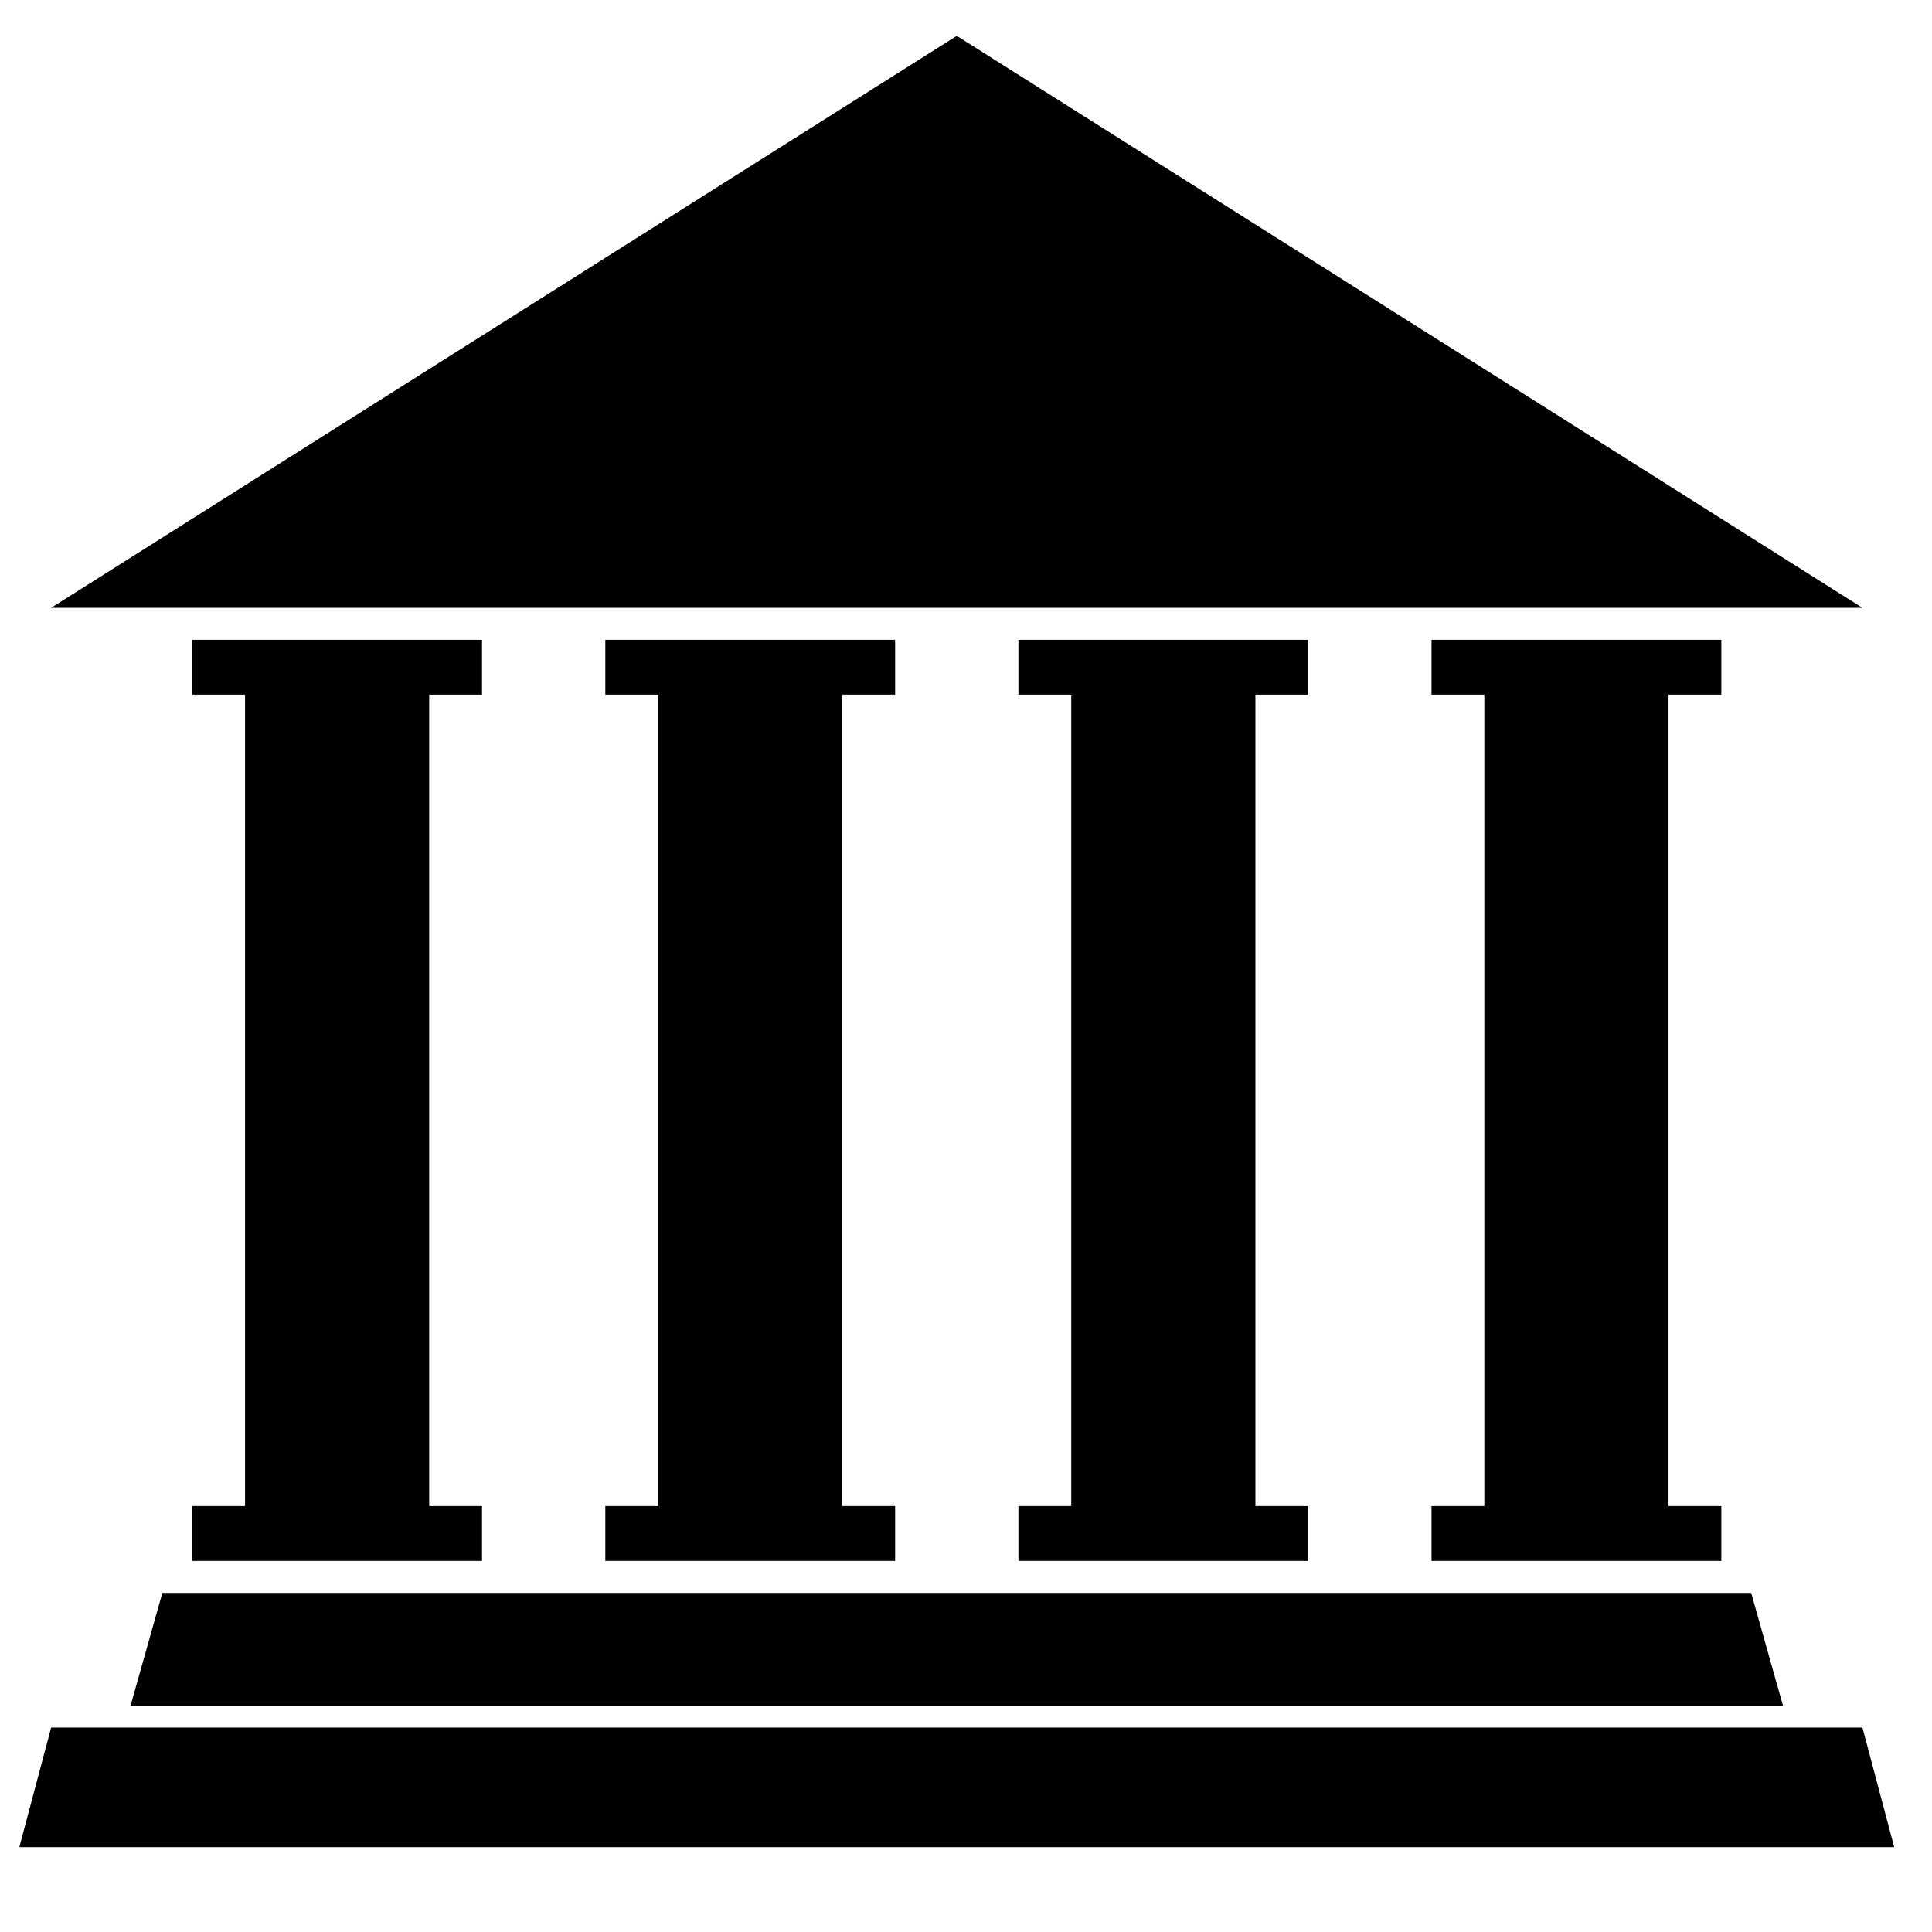 <svg id="Layer1" xmlns="http://www.w3.org/2000/svg" viewBox="0 0 400 400">
  <g>
    <polygon points="392.174 382.429 4.006 382.429 10.585 357.672 385.595 357.672 392.174 382.429"/>
    <polygon points="369.147 353.132 27.032 353.132 33.612 329.796 362.568 329.796 369.147 353.132"/>
    <polygon points="198.09 7.419 10.585 125.843 198.09 125.843 385.595 125.843 198.09 7.419"/>
    <g>
      <polygon points="99.797 143.82 99.797 132.468 88.86 132.468 88.86 132.468 50.733 132.468 50.733 132.468 39.797 132.468 39.797 143.82 50.733 143.82 50.733 311.82 39.797 311.82 39.797 323.171 50.733 323.171 50.733 323.171 88.86 323.171 88.86 323.171 99.797 323.171 99.797 311.82 88.86 311.82 88.86 143.82 99.797 143.82"/>
      <polygon points="185.325 143.82 185.325 132.468 174.389 132.468 174.389 132.468 136.262 132.468 136.262 132.468 125.325 132.468 125.325 143.82 136.262 143.82 136.262 311.82 125.325 311.82 125.325 323.171 136.262 323.171 136.262 323.171 174.389 323.171 174.389 323.171 185.325 323.171 185.325 311.82 174.389 311.82 174.389 143.82 185.325 143.82"/>
      <polygon points="270.854 143.82 270.854 132.468 259.918 132.468 259.918 132.468 221.791 132.468 221.791 132.468 210.854 132.468 210.854 143.82 221.791 143.82 221.791 311.82 210.854 311.82 210.854 323.171 221.791 323.171 221.791 323.171 259.918 323.171 259.918 323.171 270.854 323.171 270.854 311.82 259.918 311.82 259.918 143.82 270.854 143.82"/>
      <polygon points="356.383 143.82 356.383 132.468 345.446 132.468 345.446 132.468 307.319 132.468 307.319 132.468 296.383 132.468 296.383 143.82 307.319 143.82 307.319 311.82 296.383 311.82 296.383 323.171 307.319 323.171 307.319 323.171 345.446 323.171 345.446 323.171 356.383 323.171 356.383 311.82 345.446 311.82 345.446 143.82 356.383 143.82"/>
    </g>
  </g>
</svg>
